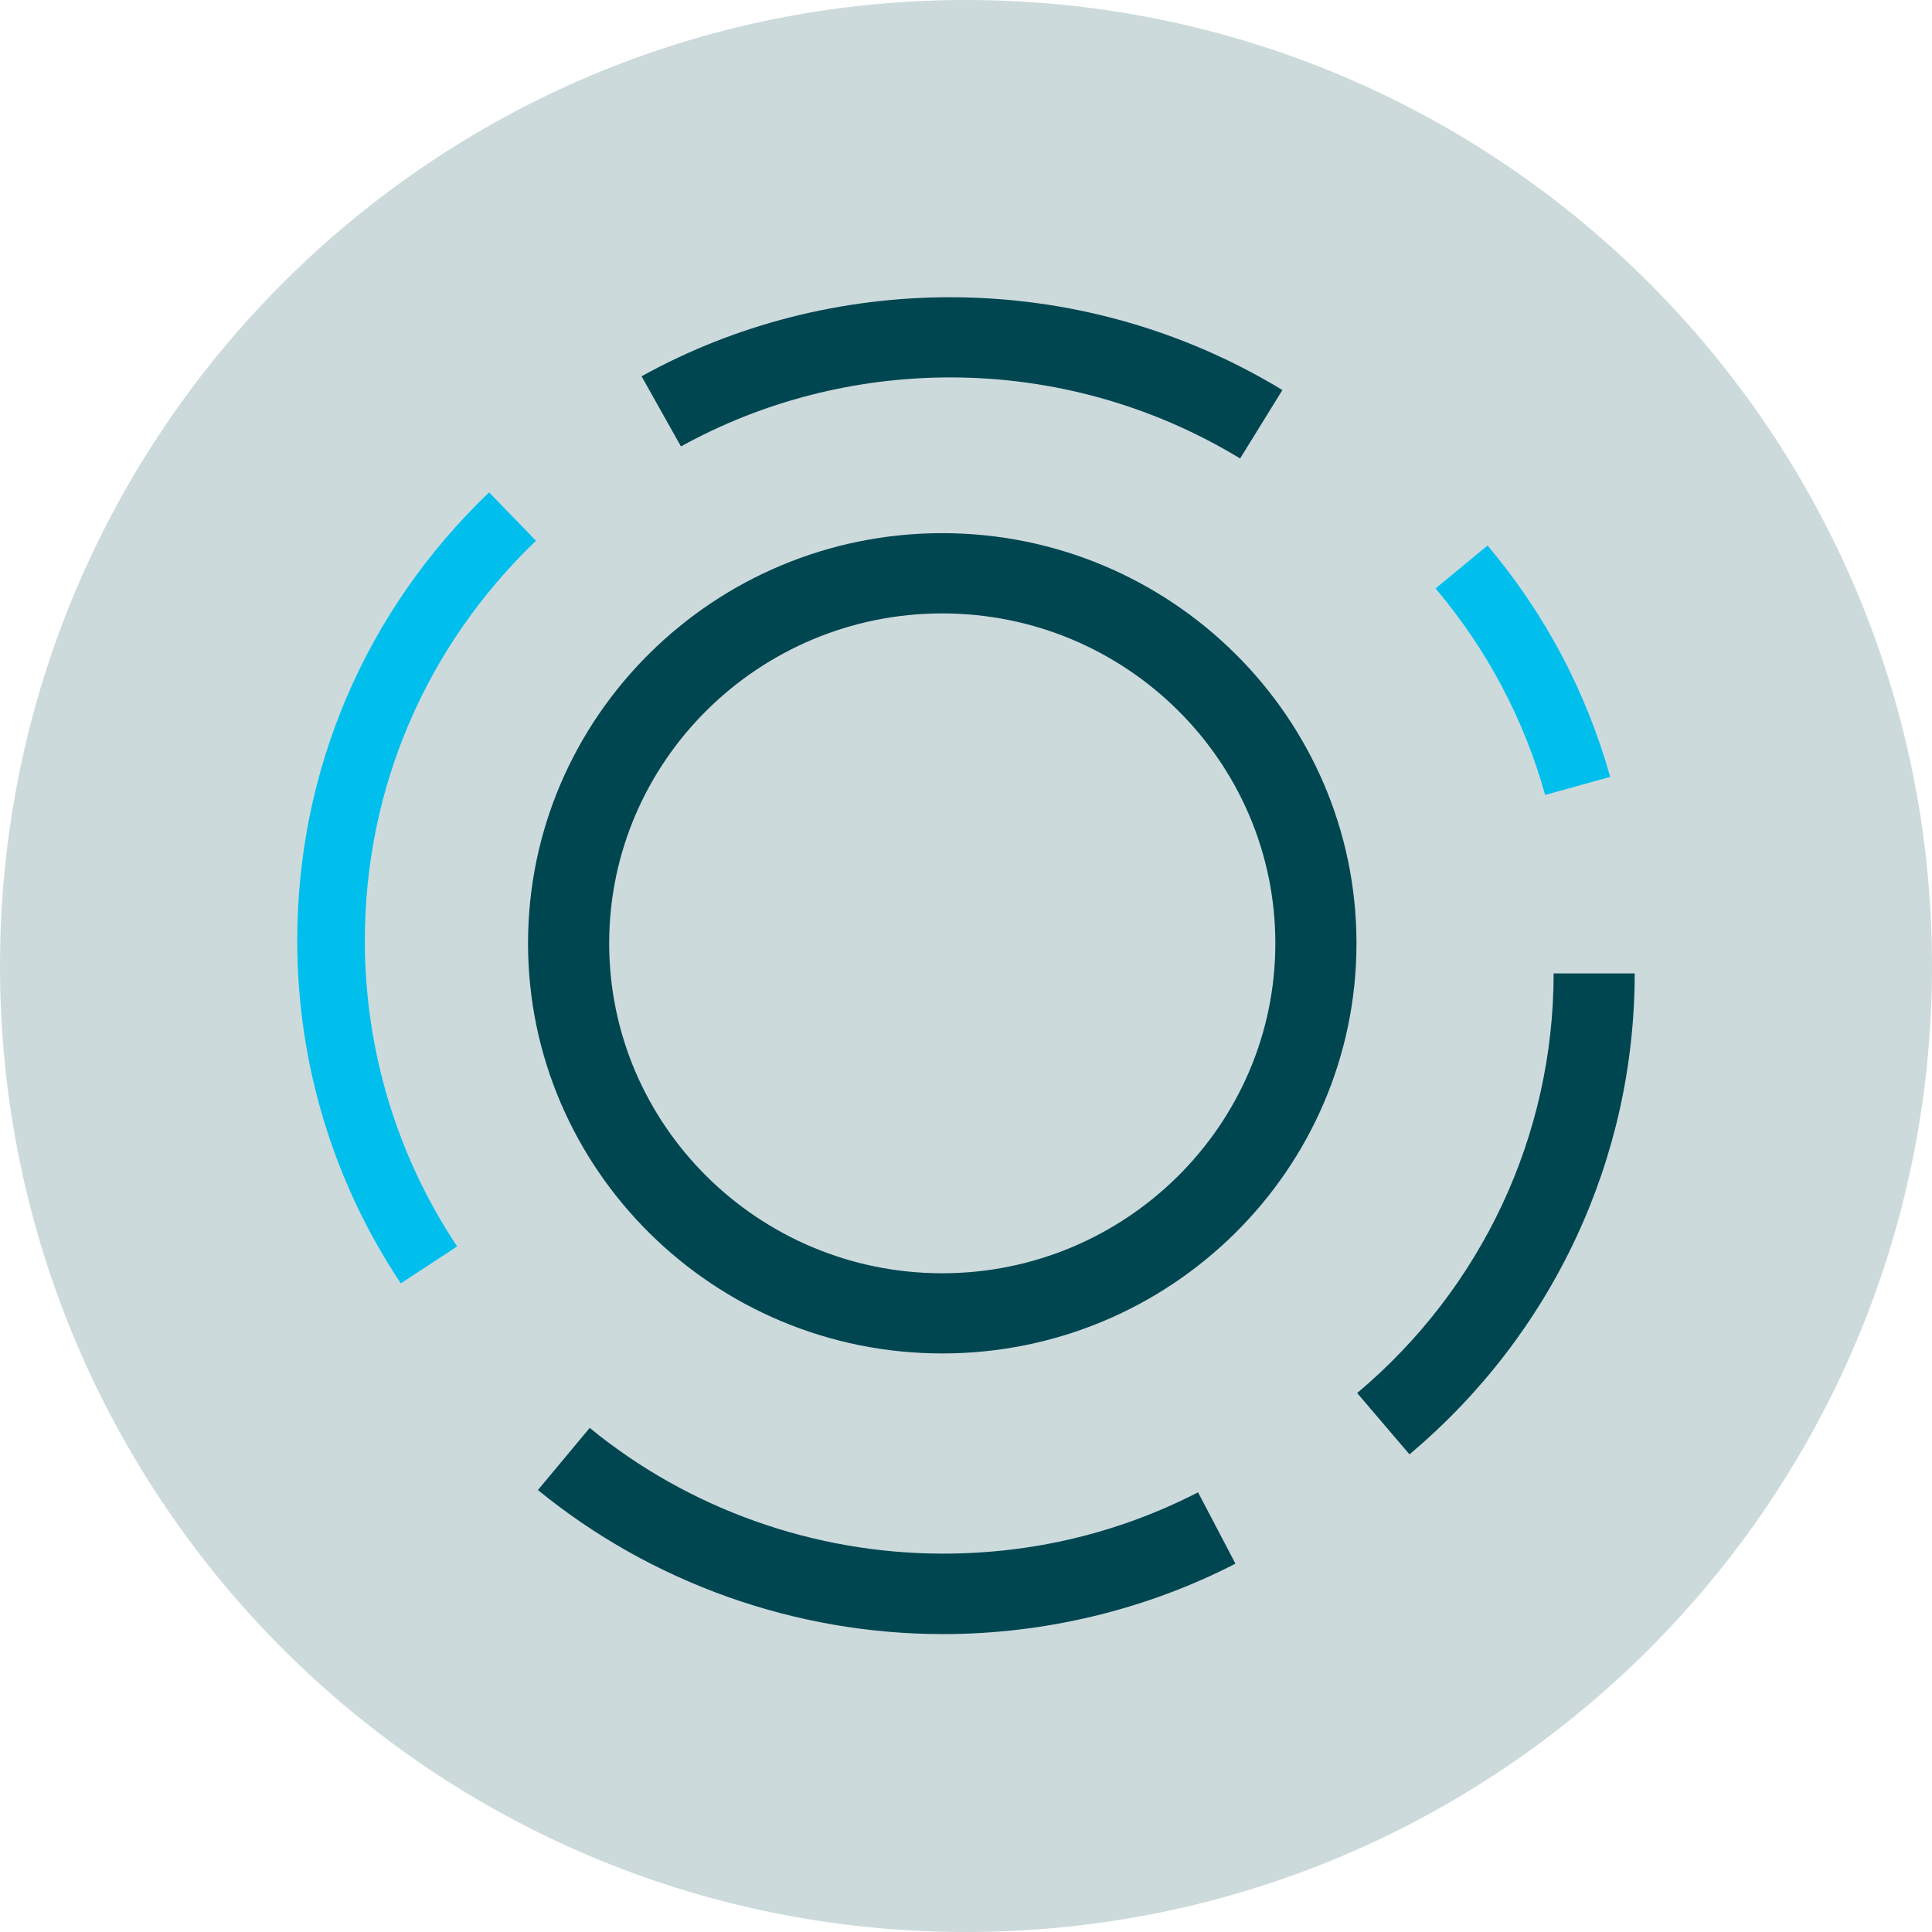 <svg width="26" height="26" viewBox="0 0 26 26" fill="none" xmlns="http://www.w3.org/2000/svg">
<path opacity="0.2" d="M13 26C20.18 26 26 20.18 26 13C26 5.82 20.18 0 13 0C5.82 0 0 5.82 0 13C0 20.18 5.82 26 13 26Z" fill="#004651"/>
<path fill-rule="evenodd" clip-rule="evenodd" d="M16.689 6.17C15.516 5.457 14.169 5.079 12.787 5.079C11.518 5.079 10.264 5.399 9.164 6.008L8.634 5.064C9.892 4.366 11.328 4 12.784 4C14.367 4 15.915 4.432 17.258 5.249L16.689 6.17Z" fill="#004651"/>
<path fill-rule="evenodd" clip-rule="evenodd" d="M20.794 10.698C20.507 9.673 20.012 8.74 19.319 7.919L20.019 7.341C20.794 8.262 21.347 9.31 21.669 10.455L20.794 10.698Z" fill="#00BFEC"/>
<path fill-rule="evenodd" clip-rule="evenodd" d="M18.968 19.572L18.264 18.747C19.944 17.336 20.908 15.278 20.908 13.1H21.999C21.999 15.594 20.896 17.953 18.968 19.572Z" fill="#004651"/>
<path fill-rule="evenodd" clip-rule="evenodd" d="M12.689 21.991C10.704 21.991 8.768 21.301 7.239 20.052L7.936 19.216C9.267 20.307 10.959 20.908 12.689 20.908C13.901 20.908 15.058 20.63 16.123 20.083L16.626 21.043C15.422 21.663 14.06 21.991 12.689 21.991Z" fill="#004651"/>
<path fill-rule="evenodd" clip-rule="evenodd" d="M5.394 17.271C4.48 15.899 4 14.304 4 12.658C4 10.364 4.917 8.221 6.582 6.626L7.213 7.277C5.73 8.699 4.91 10.611 4.91 12.658C4.91 14.126 5.339 15.553 6.152 16.774L5.394 17.271Z" fill="#00BFEC"/>
<path fill-rule="evenodd" clip-rule="evenodd" d="M7.106 12.695C7.106 15.736 9.607 18.214 12.68 18.214C15.754 18.214 18.255 15.74 18.255 12.695C18.255 9.654 15.754 7.175 12.68 7.175C9.607 7.175 7.106 9.65 7.106 12.695ZM8.198 12.695C8.198 10.247 10.211 8.255 12.68 8.255C15.154 8.255 17.163 10.247 17.163 12.695C17.163 15.142 15.15 17.135 12.68 17.135C10.207 17.135 8.198 15.142 8.198 12.695Z" fill="#004651"/>
</svg>

